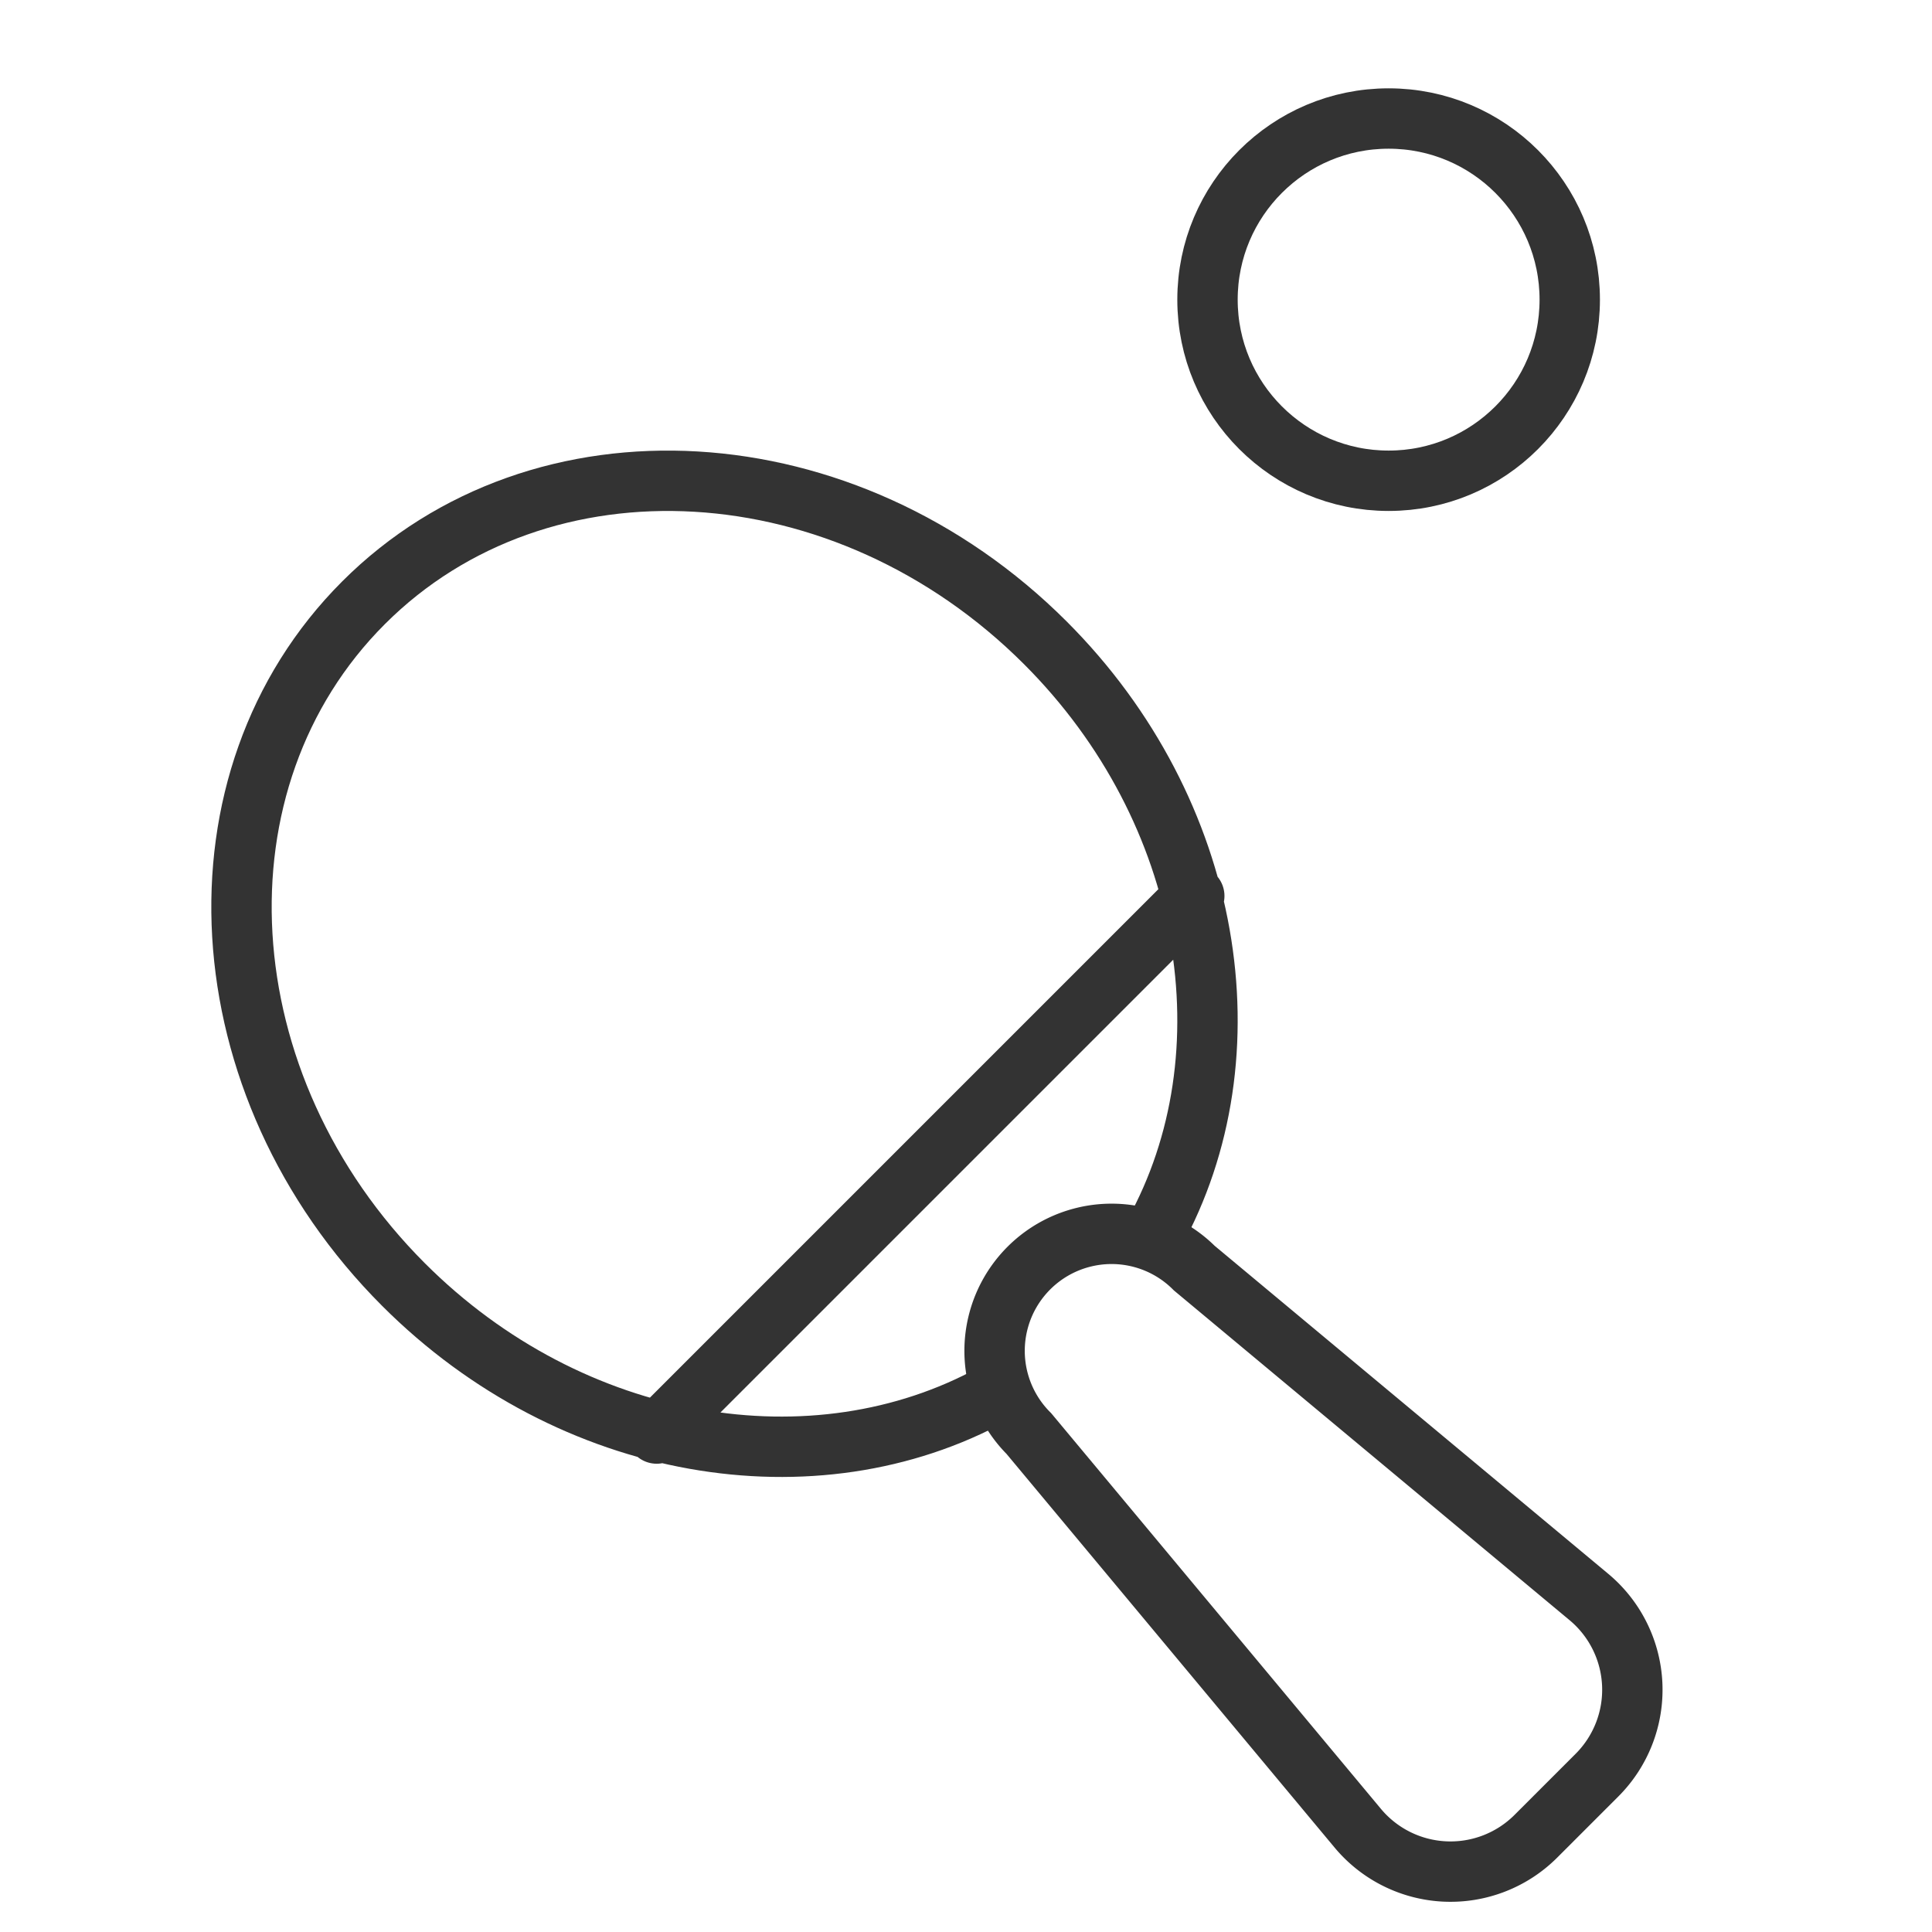 <svg xmlns="http://www.w3.org/2000/svg" viewBox="0 0 32 32"><g stroke="#333" stroke-linecap="round" stroke-miterlimit="10" fill="none"><path d="M16.452 23.088c-2.955 1.622-6.984.973-9.767-1.81-3.302-3.302-3.6-8.359-.664-11.294 2.935-2.935 7.992-2.638 11.294.664 2.788 2.788 3.434 6.828 1.801 9.785m-8.239 3.311l8.904-8.904"/><path d="M26.451 29.402l-1.012 1.012a2 2 0 0 1-2.951-.134l-5.447-6.536a1.937 1.937 0 1 1 2.74-2.74l6.536 5.447a2 2 0 0 1 .134 2.951z"/><circle cx="23" cy="4.963" r="3"/></g></svg>